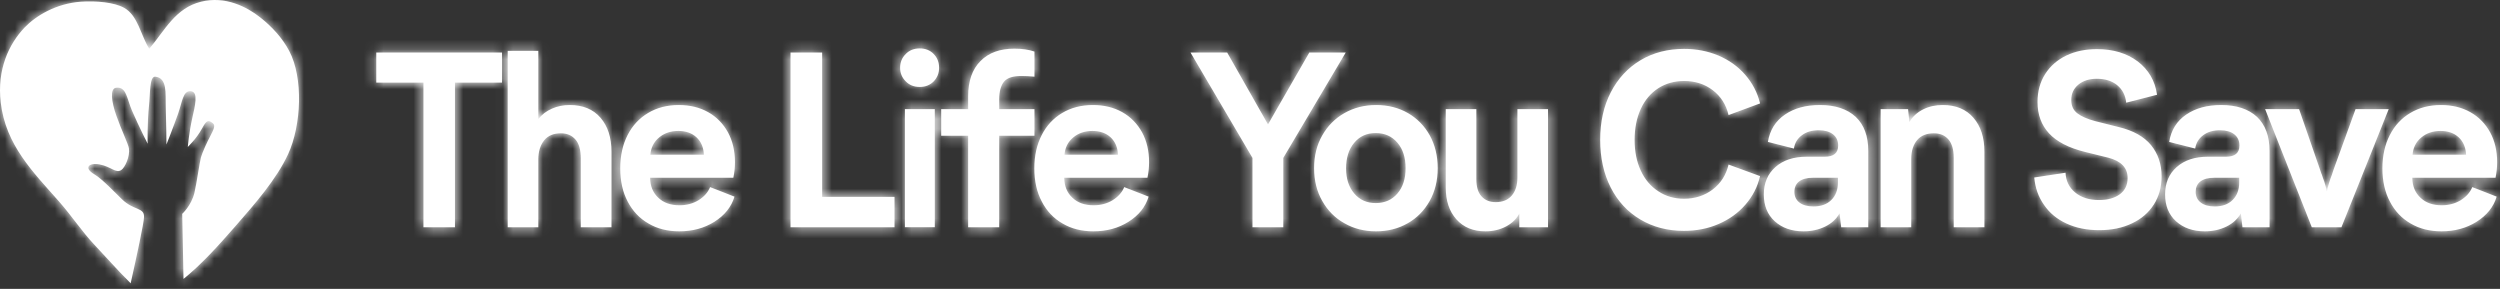 <?xml version="1.0" encoding="UTF-8"?>
<svg width="251px" height="29px" viewBox="0 0 251 29" version="1.1" xmlns="http://www.w3.org/2000/svg" xmlns:xlink="http://www.w3.org/1999/xlink">
    <rect x="0" y="0" width="251" height="29" fill="#333333" stroke="none"/>
    <!-- Generator: sketchtool 63.1 (101010) - https://sketch.com -->
    <title>EB2B9457-7487-4843-A3E6-06BC4ED03BAB</title>
    <desc>Created with sketchtool.</desc>
    <defs>
        <path d="M53.934,0.979 C53.558,1.355 53.371,1.812 53.371,2.363 L53.371,2.363 C53.371,2.89 53.558,3.347 53.934,3.722 L53.934,3.722 C54.297,4.097 54.765,4.284 55.34,4.284 L55.34,4.284 C55.915,4.284 56.383,4.097 56.746,3.722 L56.746,3.722 C57.11,3.347 57.285,2.89 57.285,2.363 L57.285,2.363 C57.285,1.812 57.11,1.355 56.746,0.979 L56.746,0.979 C56.383,0.605 55.915,0.417 55.34,0.417 L55.34,0.417 C54.765,0.417 54.297,0.605 53.934,0.979 L53.934,0.979 Z M61.445,1.683 C60.613,2.515 60.203,3.698 60.203,5.222 L60.203,5.222 L60.203,6.511 L57.496,6.511 L57.496,9.183 L60.203,9.183 L60.203,18.37 L63.32,18.37 L63.32,9.183 L66.859,9.183 L66.859,6.511 L63.32,6.511 L63.32,5.551 C63.32,4.741 63.484,4.144 63.8,3.757 L63.8,3.757 C64.117,3.371 64.703,3.183 65.558,3.183 L65.558,3.183 C65.898,3.183 66.332,3.206 66.859,3.253 L66.859,3.253 L66.859,0.734 C66.284,0.535 65.605,0.44 64.844,0.44 L64.844,0.44 C63.402,0.44 62.265,0.851 61.445,1.683 L61.445,1.683 Z M127.712,1.6 C126.435,2.363 125.439,3.441 124.724,4.823 L124.724,4.823 C124.009,6.207 123.658,7.801 123.658,9.605 L123.658,9.605 C123.658,11.398 124.009,12.992 124.712,14.374 L124.712,14.374 C125.415,15.757 126.4,16.824 127.677,17.585 L127.677,17.585 C128.954,18.347 130.408,18.734 132.06,18.734 L132.06,18.734 C133.314,18.734 134.486,18.511 135.552,18.042 L135.552,18.042 C136.618,17.585 137.509,16.941 138.236,16.108 L138.236,16.108 C138.962,15.277 139.454,14.327 139.712,13.237 L139.712,13.237 L136.548,12.077 C136.302,13.12 135.774,13.952 134.966,14.574 L134.966,14.574 C134.145,15.195 133.185,15.511 132.083,15.511 L132.083,15.511 C131.111,15.511 130.243,15.265 129.493,14.761 L129.493,14.761 C128.732,14.269 128.146,13.578 127.735,12.687 L127.735,12.687 C127.325,11.808 127.115,10.777 127.115,9.605 L127.115,9.605 C127.115,8.421 127.325,7.39 127.735,6.487 L127.735,6.487 C128.146,5.597 128.732,4.905 129.493,4.413 L129.493,4.413 C130.243,3.933 131.111,3.687 132.083,3.687 L132.083,3.687 C133.185,3.687 134.145,3.992 134.966,4.613 L134.966,4.613 C135.774,5.234 136.302,6.065 136.548,7.108 L136.548,7.108 L139.712,5.937 C139.443,4.847 138.939,3.886 138.212,3.054 L138.212,3.054 C137.485,2.222 136.595,1.589 135.529,1.132 L135.529,1.132 C134.462,0.687 133.314,0.464 132.083,0.464 L132.083,0.464 C130.454,0.464 128.989,0.839 127.712,1.6 L127.712,1.6 Z M170.461,1.132 C169.559,1.565 168.844,2.187 168.34,2.984 L168.34,2.984 C167.824,3.792 167.567,4.73 167.567,5.796 L167.567,5.796 C167.567,7.062 167.953,8.105 168.715,8.937 L168.715,8.937 C169.477,9.769 170.684,10.402 172.348,10.812 L172.348,10.812 L174.668,11.386 C175.969,11.725 176.614,12.406 176.614,13.426 L176.614,13.426 C176.614,14.128 176.355,14.667 175.84,15.054 L175.84,15.054 C175.324,15.441 174.621,15.639 173.743,15.639 L173.743,15.639 C172.746,15.639 171.949,15.382 171.34,14.878 L171.34,14.878 C170.73,14.374 170.414,13.706 170.379,12.898 L170.379,12.898 L167.238,13.378 C167.332,14.421 167.66,15.335 168.223,16.132 L168.223,16.132 C168.774,16.941 169.523,17.562 170.473,17.996 L170.473,17.996 C171.422,18.44 172.511,18.663 173.766,18.663 L173.766,18.663 C175.008,18.663 176.098,18.44 177.047,17.984 L177.047,17.984 C177.996,17.538 178.723,16.906 179.25,16.085 L179.25,16.085 C179.765,15.277 180.024,14.327 180.024,13.261 L180.024,13.261 C180.024,12.042 179.672,10.999 178.969,10.132 L178.969,10.132 C178.266,9.277 177.188,8.667 175.734,8.315 L175.734,8.315 L173.356,7.718 C172.571,7.507 171.973,7.25 171.563,6.933 L171.563,6.933 C171.152,6.616 170.953,6.171 170.953,5.597 L170.953,5.597 C170.953,4.964 171.187,4.449 171.668,4.05 L171.668,4.05 C172.137,3.663 172.758,3.464 173.519,3.464 L173.519,3.464 C174.352,3.464 175.043,3.675 175.57,4.109 L175.57,4.109 C176.098,4.542 176.39,5.128 176.473,5.866 L176.473,5.866 L179.566,5.07 C179.368,3.663 178.712,2.55 177.622,1.718 L177.622,1.718 C176.52,0.898 175.16,0.488 173.543,0.488 L173.543,0.488 C172.394,0.488 171.363,0.699 170.461,1.132 L170.461,1.132 Z M13.975,0.663 L13.975,18.37 L17.044,18.37 L17.044,11.573 C17.044,10.777 17.243,10.132 17.63,9.652 L17.63,9.652 C18.017,9.171 18.58,8.937 19.318,8.937 L19.318,8.937 C19.927,8.937 20.408,9.148 20.771,9.558 L20.771,9.558 C21.134,9.968 21.311,10.6 21.311,11.456 L21.311,11.456 L21.311,18.37 L24.392,18.37 L24.392,10.788 C24.392,9.37 24.029,8.233 23.29,7.378 L23.29,7.378 C22.553,6.523 21.521,6.1 20.209,6.1 L20.209,6.1 C19.564,6.1 18.966,6.218 18.415,6.464 L18.415,6.464 C17.853,6.711 17.396,7.062 17.044,7.519 L17.044,7.519 L17.044,0.663 L13.975,0.663 Z M94.455,0.827 L90.307,8.046 L86.206,0.827 L82.526,0.827 L88.748,11.41 L88.748,18.37 L91.843,18.37 L91.843,11.41 L98.112,0.827 L94.455,0.827 Z M42.368,0.827 L42.368,18.37 L52.81,18.37 L52.81,15.324 L45.544,15.324 L45.544,0.827 L42.368,0.827 Z M0.779,0.827 L0.779,3.85 L5.514,3.85 L5.514,18.37 L8.677,18.37 L8.677,3.85 L13.4,3.85 L13.4,0.827 L0.779,0.827 Z M204.995,6.898 C204.105,7.425 203.413,8.175 202.932,9.124 L202.932,9.124 C202.441,10.086 202.194,11.199 202.194,12.464 L202.194,12.464 C202.194,13.73 202.441,14.843 202.945,15.792 L202.945,15.792 C203.436,16.741 204.128,17.48 205.03,17.996 L205.03,17.996 C205.921,18.523 206.953,18.781 208.124,18.781 L208.124,18.781 C209.448,18.781 210.632,18.464 211.652,17.819 L211.652,17.819 C212.671,17.175 213.351,16.343 213.667,15.3 L213.667,15.3 L211.218,14.339 C210.995,14.89 210.597,15.324 210.046,15.663 L210.046,15.663 C209.483,16.003 208.851,16.167 208.148,16.167 L208.148,16.167 C207.268,16.167 206.554,15.921 206.027,15.417 L206.027,15.417 C205.487,14.925 205.207,14.257 205.195,13.401 L205.195,13.401 L213.55,13.401 C213.656,12.898 213.714,12.371 213.714,11.843 L213.714,11.843 C213.714,10.707 213.479,9.71 213.01,8.843 L213.01,8.843 C212.531,7.976 211.874,7.296 211.019,6.816 L211.019,6.816 C210.163,6.335 209.179,6.1 208.078,6.1 L208.078,6.1 C206.906,6.1 205.874,6.37 204.995,6.898 L204.995,6.898 Z M206.097,9.358 C206.612,8.926 207.257,8.702 208.031,8.702 L208.031,8.702 C208.781,8.702 209.39,8.913 209.859,9.347 L209.859,9.347 C210.316,9.781 210.562,10.355 210.597,11.093 L210.597,11.093 L205.218,11.093 C205.277,10.378 205.569,9.792 206.097,9.358 L206.097,9.358 Z M182.496,7.062 C181.546,7.706 180.984,8.62 180.785,9.804 L180.785,9.804 L183.398,10.472 C183.48,9.921 183.738,9.475 184.195,9.136 L184.195,9.136 C184.641,8.796 185.203,8.632 185.894,8.632 L185.894,8.632 C186.504,8.632 186.984,8.773 187.324,9.042 L187.324,9.042 C187.664,9.312 187.839,9.687 187.839,10.167 L187.839,10.167 C187.839,10.917 187.394,11.292 186.492,11.292 L186.492,11.292 L184.664,11.292 C183.363,11.292 182.331,11.632 181.546,12.324 L181.546,12.324 C180.762,13.015 180.375,13.929 180.375,15.077 L180.375,15.077 C180.375,16.202 180.738,17.105 181.476,17.773 L181.476,17.773 C182.214,18.44 183.175,18.781 184.359,18.781 L184.359,18.781 C185.167,18.781 185.894,18.617 186.539,18.3 L186.539,18.3 C187.183,17.984 187.664,17.538 187.98,16.976 L187.98,16.976 L188.144,18.37 L190.863,18.37 L190.863,10.718 C190.863,9.23 190.441,8.081 189.597,7.285 L189.597,7.285 C188.742,6.499 187.547,6.1 186.011,6.1 L186.011,6.1 C184.605,6.1 183.433,6.417 182.496,7.062 L182.496,7.062 Z M183.96,15.898 C183.621,15.639 183.445,15.277 183.445,14.82 L183.445,14.82 C183.445,14.374 183.598,14.023 183.913,13.777 L183.913,13.777 C184.23,13.531 184.699,13.401 185.32,13.401 L185.32,13.401 L187.816,13.401 L187.816,13.882 C187.816,14.597 187.605,15.183 187.171,15.616 L187.171,15.616 C186.738,16.062 186.128,16.285 185.367,16.285 L185.367,16.285 C184.769,16.285 184.3,16.155 183.96,15.898 L183.96,15.898 Z M156.094,6.534 C155.497,6.828 155.04,7.25 154.699,7.812 L154.699,7.812 L154.571,6.511 L151.817,6.511 L151.817,18.37 L154.888,18.37 L154.888,11.503 C154.888,10.718 155.087,10.097 155.473,9.628 L155.473,9.628 C155.86,9.171 156.422,8.937 157.161,8.937 L157.161,8.937 C157.77,8.937 158.251,9.136 158.614,9.546 L158.614,9.546 C158.977,9.956 159.153,10.577 159.153,11.386 L159.153,11.386 L159.153,18.37 L162.235,18.37 L162.235,10.788 C162.235,9.37 161.872,8.233 161.134,7.378 L161.134,7.378 C160.395,6.523 159.364,6.1 158.051,6.1 L158.051,6.1 C157.337,6.1 156.68,6.242 156.094,6.534 L156.094,6.534 Z M142.208,7.062 C141.259,7.706 140.696,8.62 140.497,9.804 L140.497,9.804 L143.11,10.472 C143.192,9.921 143.45,9.475 143.908,9.136 L143.908,9.136 C144.353,8.796 144.916,8.632 145.607,8.632 L145.607,8.632 C146.216,8.632 146.697,8.773 147.036,9.042 L147.036,9.042 C147.376,9.312 147.552,9.687 147.552,10.167 L147.552,10.167 C147.552,10.917 147.106,11.292 146.204,11.292 L146.204,11.292 L144.376,11.292 C143.075,11.292 142.044,11.632 141.259,12.324 L141.259,12.324 C140.474,13.015 140.087,13.929 140.087,15.077 L140.087,15.077 C140.087,16.202 140.451,17.105 141.189,17.773 L141.189,17.773 C141.927,18.44 142.888,18.781 144.071,18.781 L144.071,18.781 C144.88,18.781 145.607,18.617 146.251,18.3 L146.251,18.3 C146.896,17.984 147.376,17.538 147.692,16.976 L147.692,16.976 L147.857,18.37 L150.576,18.37 L150.576,10.718 C150.576,9.23 150.154,8.081 149.309,7.285 L149.309,7.285 C148.454,6.499 147.259,6.1 145.724,6.1 L145.724,6.1 C144.317,6.1 143.145,6.417 142.208,7.062 L142.208,7.062 Z M143.673,15.898 C143.333,15.639 143.157,15.277 143.157,14.82 L143.157,14.82 C143.157,14.374 143.31,14.023 143.626,13.777 L143.626,13.777 C143.943,13.531 144.412,13.401 145.033,13.401 L145.033,13.401 L147.528,13.401 L147.528,13.882 C147.528,14.597 147.318,15.183 146.884,15.616 L146.884,15.616 C146.45,16.062 145.841,16.285 145.079,16.285 L145.079,16.285 C144.482,16.285 144.013,16.155 143.673,15.898 L143.673,15.898 Z M97.983,6.91 C97.034,7.449 96.296,8.198 95.756,9.148 L95.756,9.148 C95.205,10.109 94.936,11.211 94.936,12.441 L94.936,12.441 C94.936,13.671 95.205,14.773 95.756,15.734 L95.756,15.734 C96.296,16.694 97.034,17.445 97.983,17.972 L97.983,17.972 C98.92,18.511 99.975,18.781 101.147,18.781 L101.147,18.781 C102.33,18.781 103.397,18.511 104.334,17.972 L104.334,17.972 C105.26,17.445 105.998,16.694 106.538,15.734 L106.538,15.734 C107.076,14.773 107.346,13.671 107.346,12.441 L107.346,12.441 C107.346,11.211 107.076,10.109 106.549,9.148 L106.549,9.148 C106.021,8.198 105.284,7.449 104.358,6.91 L104.358,6.91 C103.42,6.37 102.354,6.1 101.17,6.1 L101.17,6.1 C99.987,6.1 98.932,6.37 97.983,6.91 L97.983,6.91 Z M98.967,14.983 C98.416,14.339 98.146,13.507 98.146,12.464 L98.146,12.464 C98.146,11.398 98.416,10.53 98.967,9.886 L98.967,9.886 C99.506,9.241 100.222,8.913 101.123,8.913 L101.123,8.913 C102.025,8.913 102.752,9.241 103.303,9.886 L103.303,9.886 C103.854,10.53 104.123,11.386 104.123,12.441 L104.123,12.441 C104.123,13.496 103.854,14.339 103.303,14.983 L103.303,14.983 C102.752,15.628 102.025,15.945 101.123,15.945 L101.123,15.945 C100.233,15.945 99.518,15.628 98.967,14.983 L98.967,14.983 Z M69.648,6.898 C68.758,7.425 68.066,8.175 67.585,9.124 L67.585,9.124 C67.094,10.086 66.847,11.199 66.847,12.464 L66.847,12.464 C66.847,13.73 67.094,14.843 67.598,15.792 L67.598,15.792 C68.089,16.741 68.781,17.48 69.683,17.996 L69.683,17.996 C70.574,18.523 71.605,18.781 72.776,18.781 L72.776,18.781 C74.101,18.781 75.284,18.464 76.304,17.819 L76.304,17.819 C77.324,17.175 78.003,16.343 78.32,15.3 L78.32,15.3 L75.87,14.339 C75.648,14.89 75.249,15.324 74.699,15.663 L74.699,15.663 C74.136,16.003 73.503,16.167 72.8,16.167 L72.8,16.167 C71.921,16.167 71.206,15.921 70.679,15.417 L70.679,15.417 C70.14,14.925 69.859,14.257 69.848,13.401 L69.848,13.401 L78.202,13.401 C78.308,12.898 78.367,12.371 78.367,11.843 L78.367,11.843 C78.367,10.707 78.132,9.71 77.664,8.843 L77.664,8.843 C77.183,7.976 76.526,7.296 75.671,6.816 L75.671,6.816 C74.816,6.335 73.831,6.1 72.73,6.1 L72.73,6.1 C71.558,6.1 70.526,6.37 69.648,6.898 L69.648,6.898 Z M70.749,9.358 C71.265,8.926 71.909,8.702 72.683,8.702 L72.683,8.702 C73.433,8.702 74.042,8.913 74.511,9.347 L74.511,9.347 C74.969,9.781 75.214,10.355 75.249,11.093 L75.249,11.093 L69.871,11.093 C69.929,10.378 70.222,9.792 70.749,9.358 L70.749,9.358 Z M28.071,6.898 C27.181,7.425 26.489,8.175 26.008,9.124 L26.008,9.124 C25.517,10.086 25.271,11.199 25.271,12.464 L25.271,12.464 C25.271,13.73 25.517,14.843 26.02,15.792 L26.02,15.792 C26.512,16.741 27.205,17.48 28.106,17.996 L28.106,17.996 C28.997,18.523 30.029,18.781 31.201,18.781 L31.201,18.781 C32.525,18.781 33.708,18.464 34.728,17.819 L34.728,17.819 C35.747,17.175 36.427,16.343 36.744,15.3 L36.744,15.3 L34.294,14.339 C34.072,14.89 33.673,15.324 33.122,15.663 L33.122,15.663 C32.56,16.003 31.927,16.167 31.224,16.167 L31.224,16.167 C30.345,16.167 29.63,15.921 29.103,15.417 L29.103,15.417 C28.564,14.925 28.282,14.257 28.27,13.401 L28.27,13.401 L36.626,13.401 C36.732,12.898 36.79,12.371 36.79,11.843 L36.79,11.843 C36.79,10.707 36.556,9.71 36.087,8.843 L36.087,8.843 C35.607,7.976 34.95,7.296 34.095,6.816 L34.095,6.816 C33.239,6.335 32.255,6.1 31.154,6.1 L31.154,6.1 C29.982,6.1 28.951,6.37 28.071,6.898 L28.071,6.898 Z M29.173,9.358 C29.689,8.926 30.333,8.702 31.107,8.702 L31.107,8.702 C31.857,8.702 32.466,8.913 32.935,9.347 L32.935,9.347 C33.392,9.781 33.638,10.355 33.673,11.093 L33.673,11.093 L28.294,11.093 C28.353,10.378 28.646,9.792 29.173,9.358 L29.173,9.358 Z M199.499,6.511 L197.284,12.605 L197.12,13.109 C196.91,13.636 196.745,14.199 196.616,14.773 L196.616,14.773 C196.558,14.456 196.464,14.117 196.347,13.765 L196.347,13.765 L196.211,13.388 C196.164,13.248 196.133,13.146 196.112,13.085 L196.112,13.085 L196.07,12.992 C196.036,12.907 195.992,12.777 195.937,12.605 L195.937,12.605 L193.827,6.511 L190.417,6.511 L195.105,18.37 L198.081,18.37 L202.827,6.511 L199.499,6.511 Z M115.35,6.511 L115.35,13.354 C115.35,14.14 115.162,14.749 114.787,15.183 L114.787,15.183 C114.412,15.628 113.873,15.851 113.17,15.851 L113.17,15.851 C112.572,15.851 112.103,15.663 111.752,15.277 L111.752,15.277 C111.4,14.902 111.225,14.327 111.225,13.542 L111.225,13.542 L111.225,6.511 L108.154,6.511 L108.154,14.386 C108.154,15.711 108.506,16.776 109.221,17.574 L109.221,17.574 C109.935,18.382 110.908,18.781 112.138,18.781 L112.138,18.781 C112.901,18.781 113.592,18.617 114.213,18.288 L114.213,18.288 C114.822,17.961 115.268,17.527 115.537,16.999 L115.537,16.999 L115.537,18.37 L118.42,18.37 L118.42,6.511 L115.35,6.511 Z M53.852,18.37 L56.852,18.37 L56.852,6.511 L53.852,6.511 L53.852,18.37 Z" id="path-1"></path>
        <path d="M20.186,0.727 C17.594,1.374 16.564,3.592 14.986,5.454 L14.986,5.454 C14.102,4.056 13.866,2.136 12.473,1.346 L12.473,1.346 C11.486,0.787 9.643,0.621 8.13,0.727 L8.13,0.727 C5.62,0.904 3.59,2.149 2.475,3.314 L2.475,3.314 C0.899,4.96 -0.316,7.525 0.074,10.856 L0.074,10.856 C0.573,15.113 3.294,17.802 5.903,20.759 L5.903,20.759 C7.192,22.221 8.213,23.782 9.443,25.092 L9.443,25.092 C10.647,26.368 11.74,27.617 12.909,28.785 L12.909,28.785 L12.931,28.804 C12.995,28.875 13.055,28.935 13.117,29 L13.117,29 C13.697,26.405 14.444,22.952 14.461,22.346 L14.461,22.346 C14.49,21.351 13.439,21.724 12.234,20.551 L12.234,20.551 C11.577,19.912 10.231,18.503 9.494,18.071 L9.494,18.071 C8.33,17.389 8.961,16.863 9.99,17.062 L9.99,17.062 C11.191,17.293 11.623,17.99 12.174,17.628 L12.174,17.628 C12.548,17.383 13.068,16.251 12.944,15.457 L12.944,15.457 C12.866,14.974 12.204,13.658 11.679,12.161 L11.679,12.161 C11.192,10.776 11.004,9.437 11.669,9.363 L11.669,9.363 C12.704,9.249 12.718,10.428 13.26,11.682 L13.26,11.682 C13.971,13.318 14.822,14.985 14.822,14.985 L14.822,14.985 C14.822,14.985 14.775,12.884 14.959,11.179 L14.959,11.179 C15.09,9.971 15.001,8.252 15.561,8.252 L15.561,8.252 C15.572,8.252 15.583,8.252 15.594,8.254 L15.594,8.254 C16.811,8.385 16.602,9.945 16.641,11.189 L16.641,11.189 C16.695,12.815 16.711,15.064 16.711,15.064 L16.711,15.064 C16.711,15.064 17.275,13.668 17.873,11.996 L17.873,11.996 C18.309,10.775 18.36,9.612 19.185,9.716 L19.185,9.716 C19.936,9.812 19.584,11.145 19.301,12.425 L19.301,12.425 C18.97,13.923 18.853,15.309 18.853,15.309 L18.853,15.309 C18.853,15.309 19.727,14.486 20.27,13.479 L20.27,13.479 C20.734,12.623 20.898,12.593 21.283,12.862 L21.283,12.862 C21.554,13.053 21.64,13.208 21.191,14.064 L21.191,14.064 C20.71,14.982 20.331,15.828 20.177,16.349 L20.177,16.349 C20.054,16.77 19.73,19.04 19.516,19.929 L19.516,19.929 C19.207,21.197 18.295,22.027 18.295,22.027 L18.295,22.027 L18.424,28.559 C20.253,27.084 21.979,25.161 23.613,23.29 L23.613,23.29 C25.564,21.058 27.756,18.567 28.926,16.031 L28.926,16.031 C30.264,13.135 30.465,8.375 29.042,5.679 L29.042,5.679 C28.346,4.363 27.305,3.234 26.126,2.303 L26.126,2.303 C25.05,1.453 23.436,0.556 21.576,0.556 L21.576,0.556 C21.126,0.556 20.661,0.608 20.186,0.727 L20.186,0.727 Z" id="path-3"></path>
    </defs>
    <g id="Landing" stroke="none" stroke-width="1" fill="none" fill-rule="evenodd">
        <g id="HOME-Alt" transform="translate(-76, -2256)">
            <g id="Group-11" transform="translate(76, 2255)">
                <path d="M50.4,9.295 L50.4,6.272 L37.779,6.272 L37.779,9.295 L42.513,9.295 L42.513,23.815 L45.677,23.815 L45.677,9.295 L50.4,9.295 Z M60.291,12.822 C59.552,11.967 58.521,11.545 57.209,11.545 C56.564,11.545 55.966,11.662 55.416,11.908 C54.853,12.154 54.396,12.506 54.045,12.963 L54.045,6.107 L50.974,6.107 L50.974,23.815 L54.045,23.815 L54.045,17.018 C54.045,16.221 54.244,15.576 54.63,15.096 C55.017,14.615 55.58,14.381 56.318,14.381 C56.927,14.381 57.408,14.592 57.771,15.002 C58.134,15.412 58.31,16.045 58.31,16.9 L58.31,23.815 L61.392,23.815 L61.392,16.232 C61.392,14.815 61.029,13.678 60.291,12.822 L60.291,12.822 Z M70.122,21.108 C69.56,21.447 68.927,21.611 68.224,21.611 C67.345,21.611 66.63,21.365 66.103,20.861 C65.564,20.369 65.282,19.701 65.271,18.846 L73.626,18.846 C73.732,18.342 73.79,17.815 73.79,17.287 C73.79,16.15 73.556,15.154 73.087,14.287 C72.607,13.42 71.95,12.74 71.095,12.26 C70.239,11.779 69.255,11.545 68.153,11.545 C66.982,11.545 65.95,11.815 65.071,12.342 C64.181,12.869 63.489,13.619 63.009,14.568 C62.517,15.529 62.271,16.643 62.271,17.908 C62.271,19.174 62.517,20.287 63.021,21.236 C63.513,22.186 64.204,22.924 65.107,23.44 C65.997,23.967 67.028,24.225 68.2,24.225 C69.525,24.225 70.708,23.908 71.728,23.264 C72.747,22.619 73.427,21.787 73.743,20.744 L71.294,19.783 C71.071,20.334 70.673,20.768 70.122,21.108 L70.122,21.108 Z M66.173,14.803 C66.689,14.369 67.333,14.147 68.107,14.147 C68.857,14.147 69.466,14.357 69.935,14.791 C70.392,15.225 70.638,15.799 70.673,16.537 L65.294,16.537 C65.353,15.822 65.646,15.236 66.173,14.803 L66.173,14.803 Z M89.809,20.768 L82.544,20.768 L82.544,6.272 L79.368,6.272 L79.368,23.815 L89.809,23.815 L89.809,20.768 Z M90.934,9.166 C91.297,9.541 91.766,9.729 92.34,9.729 C92.914,9.729 93.383,9.541 93.746,9.166 C94.109,8.791 94.285,8.334 94.285,7.807 C94.285,7.256 94.109,6.799 93.746,6.424 C93.383,6.049 92.914,5.861 92.34,5.861 C91.766,5.861 91.297,6.049 90.934,6.424 C90.559,6.799 90.371,7.256 90.371,7.807 C90.371,8.334 90.559,8.791 90.934,9.166 L90.934,9.166 Z M90.852,23.814 L93.852,23.814 L93.852,11.955 L90.852,11.955 L90.852,23.814 Z M100.8,9.201 C101.117,8.815 101.703,8.627 102.558,8.627 C102.898,8.627 103.332,8.65 103.859,8.697 L103.859,6.178 C103.285,5.979 102.605,5.885 101.843,5.885 C100.402,5.885 99.265,6.295 98.445,7.127 C97.613,7.959 97.203,9.143 97.203,10.666 L97.203,11.955 L94.496,11.955 L94.496,14.627 L97.203,14.627 L97.203,23.815 L100.32,23.815 L100.32,14.627 L103.859,14.627 L103.859,11.955 L100.32,11.955 L100.32,10.994 C100.32,10.186 100.484,9.588 100.8,9.201 L100.8,9.201 Z M111.698,21.108 C111.136,21.447 110.504,21.611 109.8,21.611 C108.921,21.611 108.206,21.365 107.679,20.861 C107.14,20.369 106.859,19.701 106.847,18.846 L115.202,18.846 C115.308,18.342 115.367,17.815 115.367,17.287 C115.367,16.15 115.132,15.154 114.664,14.287 C114.183,13.42 113.526,12.74 112.671,12.26 C111.816,11.779 110.831,11.545 109.73,11.545 C108.558,11.545 107.526,11.815 106.648,12.342 C105.757,12.869 105.066,13.619 104.585,14.568 C104.093,15.529 103.847,16.643 103.847,17.908 C103.847,19.174 104.093,20.287 104.597,21.236 C105.089,22.186 105.781,22.924 106.683,23.44 C107.573,23.967 108.605,24.225 109.776,24.225 C111.101,24.225 112.285,23.908 113.304,23.264 C114.323,22.619 115.004,21.787 115.32,20.744 L112.871,19.783 C112.648,20.334 112.25,20.768 111.698,21.108 L111.698,21.108 Z M107.75,14.803 C108.265,14.369 108.91,14.147 109.683,14.147 C110.433,14.147 111.043,14.357 111.511,14.791 C111.968,15.225 112.214,15.799 112.25,16.537 L106.871,16.537 C106.929,15.822 107.222,15.236 107.75,14.803 L107.75,14.803 Z M123.206,6.272 L119.526,6.272 L125.749,16.854 L125.749,23.815 L128.842,23.815 L128.842,16.854 L135.112,6.272 L131.456,6.272 L127.307,13.49 L123.206,6.272 Z M132.756,14.592 C132.205,15.553 131.936,16.654 131.936,17.885 C131.936,19.115 132.205,20.217 132.756,21.178 C133.296,22.139 134.034,22.889 134.983,23.416 C135.921,23.955 136.975,24.225 138.147,24.225 C139.33,24.225 140.397,23.955 141.334,23.416 C142.26,22.889 142.998,22.139 143.538,21.178 C144.076,20.217 144.346,19.115 144.346,17.885 C144.346,16.654 144.076,15.553 143.549,14.592 C143.022,13.643 142.284,12.893 141.358,12.354 C140.421,11.815 139.354,11.545 138.171,11.545 C136.987,11.545 135.932,11.815 134.983,12.354 C134.034,12.893 133.296,13.643 132.756,14.592 L132.756,14.592 Z M135.967,20.428 C135.417,19.783 135.147,18.951 135.147,17.908 C135.147,16.842 135.417,15.975 135.967,15.33 C136.506,14.686 137.221,14.357 138.123,14.357 C139.025,14.357 139.752,14.686 140.303,15.33 C140.854,15.975 141.123,16.83 141.123,17.885 C141.123,18.94 140.854,19.783 140.303,20.428 C139.752,21.072 139.025,21.389 138.123,21.389 C137.233,21.389 136.518,21.072 135.967,20.428 L135.967,20.428 Z M155.42,11.955 L152.35,11.955 L152.35,18.799 C152.35,19.584 152.162,20.193 151.787,20.627 C151.412,21.072 150.873,21.295 150.17,21.295 C149.572,21.295 149.104,21.108 148.752,20.721 C148.4,20.346 148.225,19.772 148.225,18.986 L148.225,11.955 L145.154,11.955 L145.154,19.83 C145.154,21.154 145.506,22.221 146.221,23.018 C146.936,23.826 147.908,24.225 149.139,24.225 C149.9,24.225 150.592,24.061 151.213,23.733 C151.822,23.404 152.268,22.971 152.537,22.443 L152.537,23.815 L155.42,23.815 L155.42,11.955 Z M164.677,23.029 C165.954,23.791 167.408,24.178 169.06,24.178 C170.314,24.178 171.485,23.955 172.552,23.486 C173.618,23.029 174.509,22.385 175.235,21.553 C175.962,20.721 176.454,19.772 176.712,18.682 L173.548,17.522 C173.302,18.565 172.775,19.397 171.966,20.018 C171.146,20.639 170.185,20.955 169.083,20.955 C168.11,20.955 167.243,20.709 166.493,20.205 C165.732,19.713 165.146,19.022 164.735,18.131 C164.325,17.252 164.114,16.221 164.114,15.049 C164.114,13.865 164.325,12.834 164.735,11.932 C165.146,11.041 165.732,10.35 166.493,9.857 C167.243,9.377 168.11,9.131 169.083,9.131 C170.185,9.131 171.146,9.436 171.966,10.057 C172.775,10.678 173.302,11.51 173.548,12.553 L176.712,11.381 C176.442,10.291 175.939,9.33 175.212,8.498 C174.485,7.666 173.595,7.033 172.528,6.576 C171.462,6.131 170.314,5.908 169.083,5.908 C167.454,5.908 165.989,6.283 164.712,7.045 C163.435,7.807 162.439,8.885 161.724,10.268 C161.009,11.65 160.658,13.244 160.658,15.049 C160.658,16.842 161.009,18.436 161.712,19.818 C162.416,21.201 163.4,22.268 164.677,23.029 L164.677,23.029 Z M186.31,12.729 C185.454,11.943 184.259,11.545 182.724,11.545 C181.317,11.545 180.146,11.861 179.208,12.506 C178.259,13.15 177.696,14.065 177.497,15.248 L180.11,15.916 C180.192,15.365 180.45,14.92 180.907,14.58 C181.353,14.24 181.915,14.076 182.607,14.076 C183.216,14.076 183.696,14.217 184.036,14.486 C184.376,14.756 184.552,15.131 184.552,15.611 C184.552,16.361 184.107,16.736 183.204,16.736 L181.376,16.736 C180.075,16.736 179.044,17.076 178.259,17.768 C177.474,18.459 177.087,19.373 177.087,20.522 C177.087,21.647 177.45,22.549 178.189,23.217 C178.927,23.885 179.888,24.225 181.071,24.225 C181.88,24.225 182.607,24.061 183.251,23.744 C183.896,23.428 184.376,22.983 184.692,22.42 L184.857,23.815 L187.575,23.815 L187.575,16.162 C187.575,14.674 187.153,13.525 186.31,12.729 L186.31,12.729 Z M184.528,18.846 L184.528,19.326 C184.528,20.041 184.317,20.627 183.884,21.061 C183.45,21.506 182.841,21.729 182.079,21.729 C181.482,21.729 181.013,21.6 180.673,21.342 C180.333,21.084 180.157,20.721 180.157,20.264 C180.157,19.818 180.31,19.467 180.626,19.221 C180.942,18.975 181.411,18.846 182.032,18.846 L184.528,18.846 Z M198.133,12.822 C197.395,11.967 196.364,11.545 195.051,11.545 C194.337,11.545 193.68,11.686 193.094,11.979 C192.497,12.272 192.04,12.693 191.7,13.256 L191.571,11.955 L188.817,11.955 L188.817,23.815 L191.887,23.815 L191.887,16.947 C191.887,16.162 192.087,15.541 192.473,15.072 C192.86,14.615 193.422,14.381 194.161,14.381 C194.77,14.381 195.251,14.58 195.614,14.99 C195.977,15.4 196.153,16.022 196.153,16.83 L196.153,23.815 L199.235,23.815 L199.235,16.232 C199.235,14.815 198.872,13.678 198.133,12.822 L198.133,12.822 Z M213.473,11.311 L216.567,10.514 C216.367,9.108 215.711,7.994 214.621,7.162 C213.52,6.342 212.16,5.932 210.543,5.932 C209.395,5.932 208.363,6.143 207.461,6.576 C206.559,7.01 205.844,7.631 205.34,8.428 C204.824,9.236 204.567,10.174 204.567,11.24 C204.567,12.506 204.953,13.549 205.715,14.381 C206.477,15.213 207.684,15.846 209.348,16.256 L211.668,16.83 C212.969,17.17 213.613,17.85 213.613,18.869 C213.613,19.572 213.356,20.111 212.84,20.498 C212.324,20.885 211.621,21.084 210.742,21.084 C209.746,21.084 208.949,20.826 208.34,20.322 C207.731,19.818 207.414,19.15 207.379,18.342 L204.238,18.822 C204.332,19.865 204.66,20.779 205.223,21.576 C205.774,22.385 206.524,23.006 207.473,23.44 C208.422,23.885 209.512,24.108 210.766,24.108 C212.008,24.108 213.098,23.885 214.047,23.428 C214.996,22.983 215.723,22.35 216.25,21.529 C216.766,20.721 217.024,19.772 217.024,18.705 C217.024,17.486 216.672,16.443 215.969,15.576 C215.266,14.721 214.188,14.111 212.734,13.76 L210.356,13.162 C209.57,12.951 208.973,12.693 208.563,12.377 C208.152,12.061 207.953,11.615 207.953,11.041 C207.953,10.408 208.188,9.893 208.668,9.494 C209.137,9.108 209.758,8.908 210.52,8.908 C211.352,8.908 212.043,9.119 212.57,9.553 C213.098,9.986 213.391,10.572 213.473,11.311 L213.473,11.311 Z M226.597,12.729 C225.742,11.943 224.546,11.545 223.011,11.545 C221.605,11.545 220.433,11.861 219.496,12.506 C218.546,13.15 217.984,14.065 217.785,15.248 L220.398,15.916 C220.48,15.365 220.738,14.92 221.195,14.58 C221.64,14.24 222.203,14.076 222.894,14.076 C223.504,14.076 223.984,14.217 224.324,14.486 C224.664,14.756 224.839,15.131 224.839,15.611 C224.839,16.361 224.394,16.736 223.492,16.736 L221.664,16.736 C220.363,16.736 219.332,17.076 218.546,17.768 C217.761,18.459 217.375,19.373 217.375,20.522 C217.375,21.647 217.738,22.549 218.476,23.217 C219.214,23.885 220.175,24.225 221.359,24.225 C222.168,24.225 222.894,24.061 223.539,23.744 C224.183,23.428 224.664,22.983 224.98,22.42 L225.144,23.815 L227.863,23.815 L227.863,16.162 C227.863,14.674 227.441,13.525 226.597,12.729 L226.597,12.729 Z M224.816,18.846 L224.816,19.326 C224.816,20.041 224.605,20.627 224.171,21.061 C223.738,21.506 223.129,21.729 222.367,21.729 C221.769,21.729 221.3,21.6 220.961,21.342 C220.621,21.084 220.445,20.721 220.445,20.264 C220.445,19.818 220.597,19.467 220.914,19.221 C221.23,18.975 221.699,18.846 222.32,18.846 L224.816,18.846 Z M230.827,11.955 L227.417,11.955 L232.105,23.815 L235.081,23.815 L239.827,11.955 L236.499,11.955 L234.284,18.049 L234.12,18.553 C233.909,19.08 233.745,19.643 233.616,20.217 C233.558,19.9 233.464,19.561 233.347,19.209 L233.212,18.832 C233.164,18.692 233.133,18.589 233.112,18.529 L233.069,18.436 C233.036,18.351 232.991,18.221 232.937,18.049 L230.827,11.955 Z M247.046,21.108 C246.483,21.447 245.851,21.611 245.148,21.611 C244.269,21.611 243.554,21.365 243.026,20.861 C242.487,20.369 242.206,19.701 242.194,18.846 L250.55,18.846 C250.655,18.342 250.714,17.815 250.714,17.287 C250.714,16.15 250.48,15.154 250.011,14.287 C249.53,13.42 248.874,12.74 248.019,12.26 C247.163,11.779 246.179,11.545 245.077,11.545 C243.905,11.545 242.874,11.815 241.995,12.342 C241.105,12.869 240.413,13.619 239.933,14.568 C239.441,15.529 239.194,16.643 239.194,17.908 C239.194,19.174 239.441,20.287 239.944,21.236 C240.437,22.186 241.128,22.924 242.03,23.44 C242.921,23.967 243.952,24.225 245.124,24.225 C246.448,24.225 247.632,23.908 248.651,23.264 C249.671,22.619 250.351,21.787 250.667,20.744 L248.218,19.783 C247.995,20.334 247.597,20.768 247.046,21.108 L247.046,21.108 Z M243.097,14.803 C243.612,14.369 244.257,14.147 245.03,14.147 C245.78,14.147 246.39,14.357 246.858,14.791 C247.316,15.225 247.562,15.799 247.597,16.537 L242.218,16.537 C242.276,15.822 242.569,15.236 243.097,14.803 L243.097,14.803 Z" id="Fill-1" fill="#fff"></path>
                <g id="Group-5" transform="translate(37, 5.444)">
                    <mask id="mask-2" fill="white">
                        <use xlink:href="#path-1"></use>
                    </mask>
                    <g id="Clip-4"></g>
                    <polygon id="Fill-3" fill="#fff" mask="url(#mask-2)" points="-4.221 23.78 218.714 23.78 218.714 -4.583 -4.221 -4.583"></polygon>
                </g>
                <path d="M29.042,6.123 C28.346,4.807 27.306,3.678 26.126,2.747 C24.789,1.691 22.624,0.563 20.185,1.171 C17.595,1.818 16.563,4.037 14.986,5.898 C14.101,4.5 13.866,2.581 12.473,1.791 C11.486,1.232 9.643,1.065 8.13,1.171 C5.62,1.349 3.59,2.593 2.474,3.759 C0.898,5.404 -0.317,7.969 0.074,11.3 C0.573,15.558 3.293,18.246 5.902,21.204 C7.192,22.665 8.212,24.227 9.443,25.536 C10.647,26.813 11.74,28.061 12.909,29.229 L12.931,29.249 C12.996,29.32 13.055,29.379 13.117,29.444 C13.697,26.849 14.444,23.397 14.461,22.79 C14.489,21.796 13.439,22.168 12.234,20.996 C11.577,20.356 10.23,18.947 9.494,18.515 C8.33,17.833 8.96,17.308 9.99,17.506 C11.191,17.738 11.623,18.435 12.174,18.073 C12.548,17.828 13.068,16.696 12.944,15.902 C12.866,15.418 12.204,14.103 11.679,12.606 C11.192,11.221 11.003,9.882 11.668,9.807 C12.704,9.693 12.718,10.873 13.26,12.126 C13.971,13.762 14.823,15.43 14.823,15.43 C14.823,15.43 14.774,13.329 14.959,11.623 C15.089,10.415 15,8.696 15.562,8.696 C15.572,8.696 15.583,8.696 15.593,8.698 C16.812,8.83 16.602,10.39 16.642,11.633 C16.695,13.26 16.71,15.509 16.71,15.509 C16.71,15.509 17.275,14.112 17.872,12.44 C18.309,11.219 18.36,10.056 19.185,10.161 C19.937,10.256 19.584,11.589 19.301,12.87 C18.969,14.367 18.853,15.753 18.853,15.753 C18.853,15.753 19.726,14.931 20.271,13.924 C20.734,13.067 20.898,13.038 21.282,13.307 C21.554,13.498 21.64,13.652 21.19,14.508 C20.71,15.427 20.331,16.272 20.177,16.794 C20.054,17.214 19.73,19.485 19.516,20.374 C19.208,21.642 18.295,22.472 18.295,22.472 L18.424,29.004 C20.253,27.529 21.98,25.605 23.612,23.735 C25.564,21.503 27.756,19.011 28.926,16.476 C30.264,13.58 30.465,8.819 29.042,6.123" id="Fill-6" fill="#fff"></path>
                <g id="Group-10" transform="translate(0, 0.444)">
                    <mask id="mask-4" fill="white">
                        <use xlink:href="#path-3"></use>
                    </mask>
                    <g id="Clip-9"></g>
                    <polygon id="Fill-8" fill="#fff" mask="url(#mask-4)" points="-5 33.999 35.023 33.999 35.023 -4.445 -5 -4.445"></polygon>
                </g>
            </g>
        </g>
    </g>
</svg>